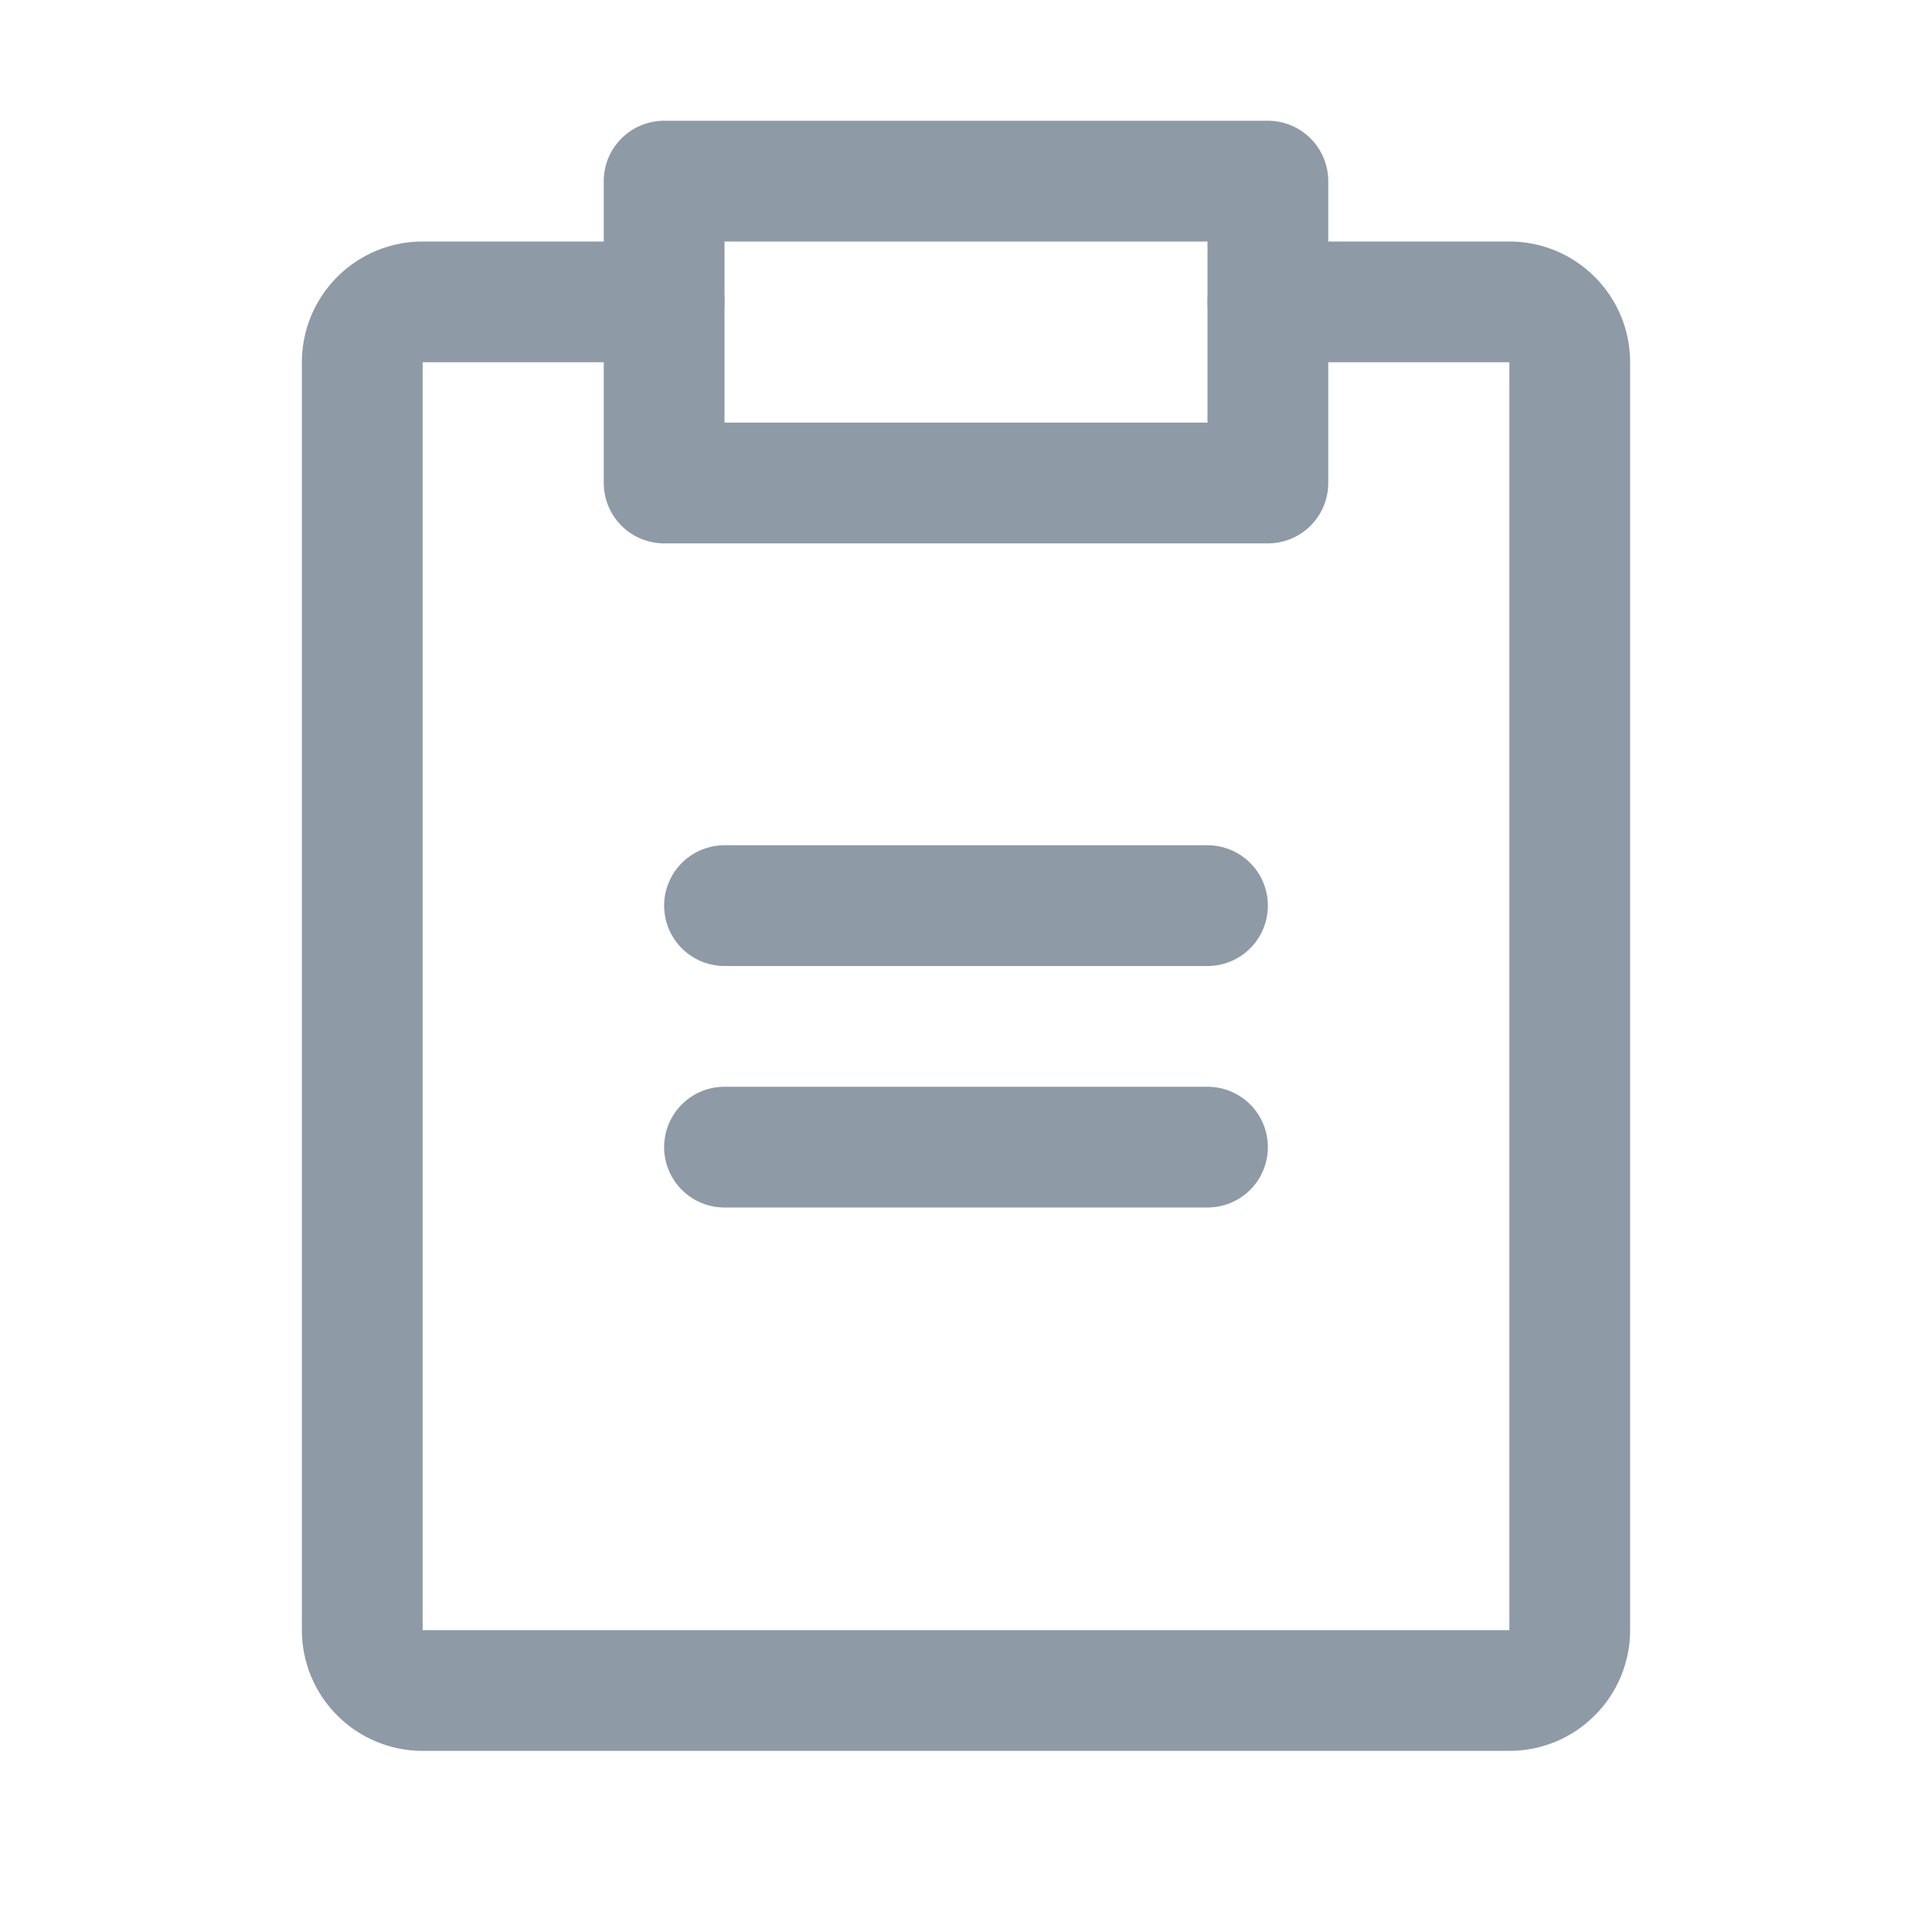 <svg width="24" height="24" viewBox="0 0 24 24" fill="none" xmlns="http://www.w3.org/2000/svg">
<path d="M15.75 2.25H8.25V6H15.75V2.25Z" stroke="#8E9AA6" stroke-width="1.5" stroke-linecap="round" stroke-linejoin="round"/>
<path d="M15.75 3.75H18.75C18.949 3.75 19.14 3.829 19.28 3.97C19.421 4.11 19.5 4.301 19.5 4.5V20.25C19.5 20.449 19.421 20.64 19.28 20.78C19.14 20.921 18.949 21 18.75 21H5.25C5.051 21 4.86 20.921 4.72 20.78C4.579 20.64 4.5 20.449 4.5 20.25V4.5C4.5 4.301 4.579 4.11 4.72 3.97C4.86 3.829 5.051 3.75 5.25 3.75H8.25" stroke="#8E9AA6" stroke-width="1.5" stroke-linecap="round" stroke-linejoin="round"/>
<path d="M9 14.25H15" stroke="#8E9AA6" stroke-width="1.5" stroke-linecap="round" stroke-linejoin="round"/>
<path d="M9 11.25H15" stroke="#8E9AA6" stroke-width="1.5" stroke-linecap="round" stroke-linejoin="round"/>
</svg>
